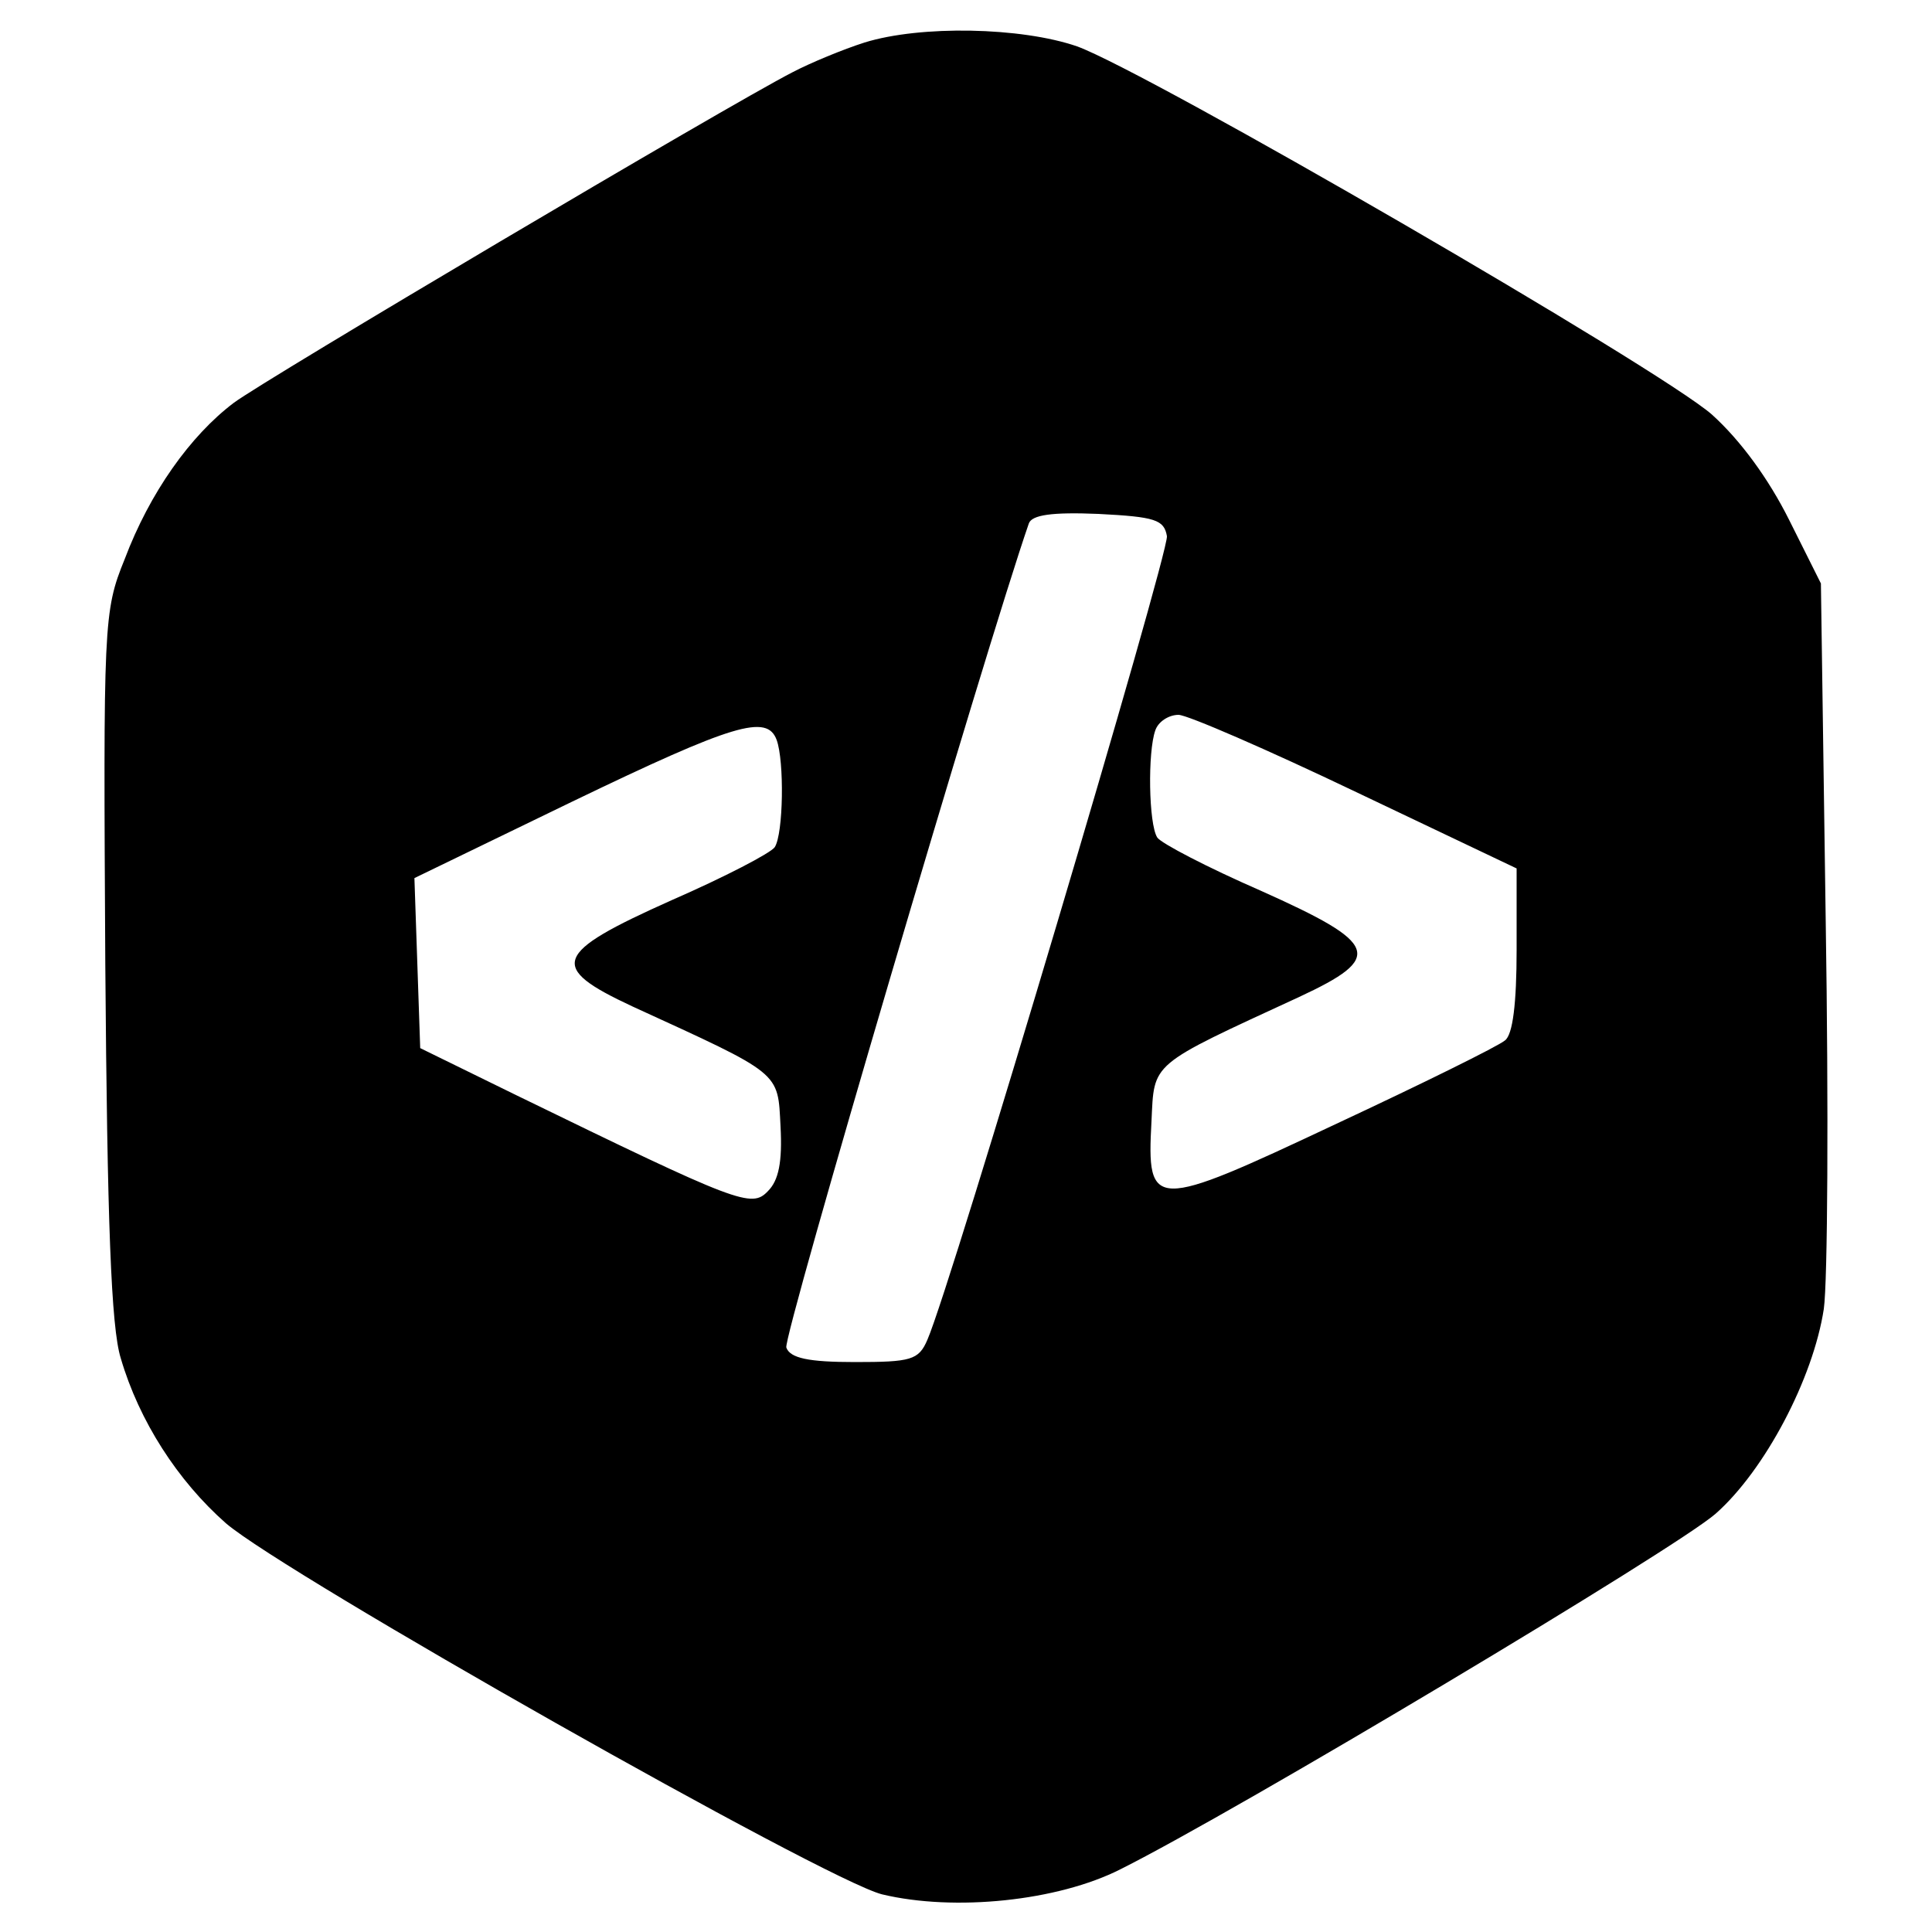 <?xml version="1.0" standalone="no"?>
<!DOCTYPE svg PUBLIC "-//W3C//DTD SVG 20010904//EN"
 "http://www.w3.org/TR/2001/REC-SVG-20010904/DTD/svg10.dtd">
<svg version="1.0" xmlns="http://www.w3.org/2000/svg"
 width="200pt" height="200pt" viewBox="0 0 200 200"
 preserveAspectRatio="xMidYMid meet">

<g transform="translate(0,200) scale(0.1,-0.1)"
fill="#000000" stroke="none">
<path d="M895 1956 c-22 -7 -56 -21 -75 -31 -68 -35 -546 -318 -578 -342 -45
-34 -87 -93 -113 -162 -22 -54 -22 -66 -20 -419 2 -267 6 -376 16 -408 19 -65
59 -127 109 -171 62 -53 620 -369 679 -384 75 -18 182 -7 247 26 120 60 575
332 616 368 51 45 101 140 112 212 4 28 5 208 2 400 l-5 351 -33 66 c-21 42
-50 82 -80 109 -55 48 -583 354 -657 381 -58 20 -162 22 -220 4z m313 -511 c2
-18 -223 -775 -248 -832 -9 -21 -17 -23 -75 -23 -48 0 -67 4 -71 15 -4 10 207
726 251 853 3 9 24 12 72 10 59 -3 68 -6 71 -23z m196 -265 l166 -79 0 -84 c0
-56 -4 -88 -12 -94 -7 -6 -86 -45 -176 -87 -189 -89 -195 -89 -190 3 3 62 -3
57 153 129 88 41 83 55 -40 110 -55 24 -103 49 -107 55 -9 14 -10 89 -2 111 3
9 14 16 24 16 9 0 92 -36 184 -80z m-600 54 c8 -22 7 -97 -2 -111 -4 -6 -52
-31 -107 -55 -123 -55 -128 -69 -40 -110 155 -71 150 -67 153 -124 2 -37 -2
-56 -13 -67 -17 -18 -30 -13 -260 99 l-100 49 -3 88 -3 88 163 79 c168 81 202
91 212 64z"/>
</g>
</svg>
